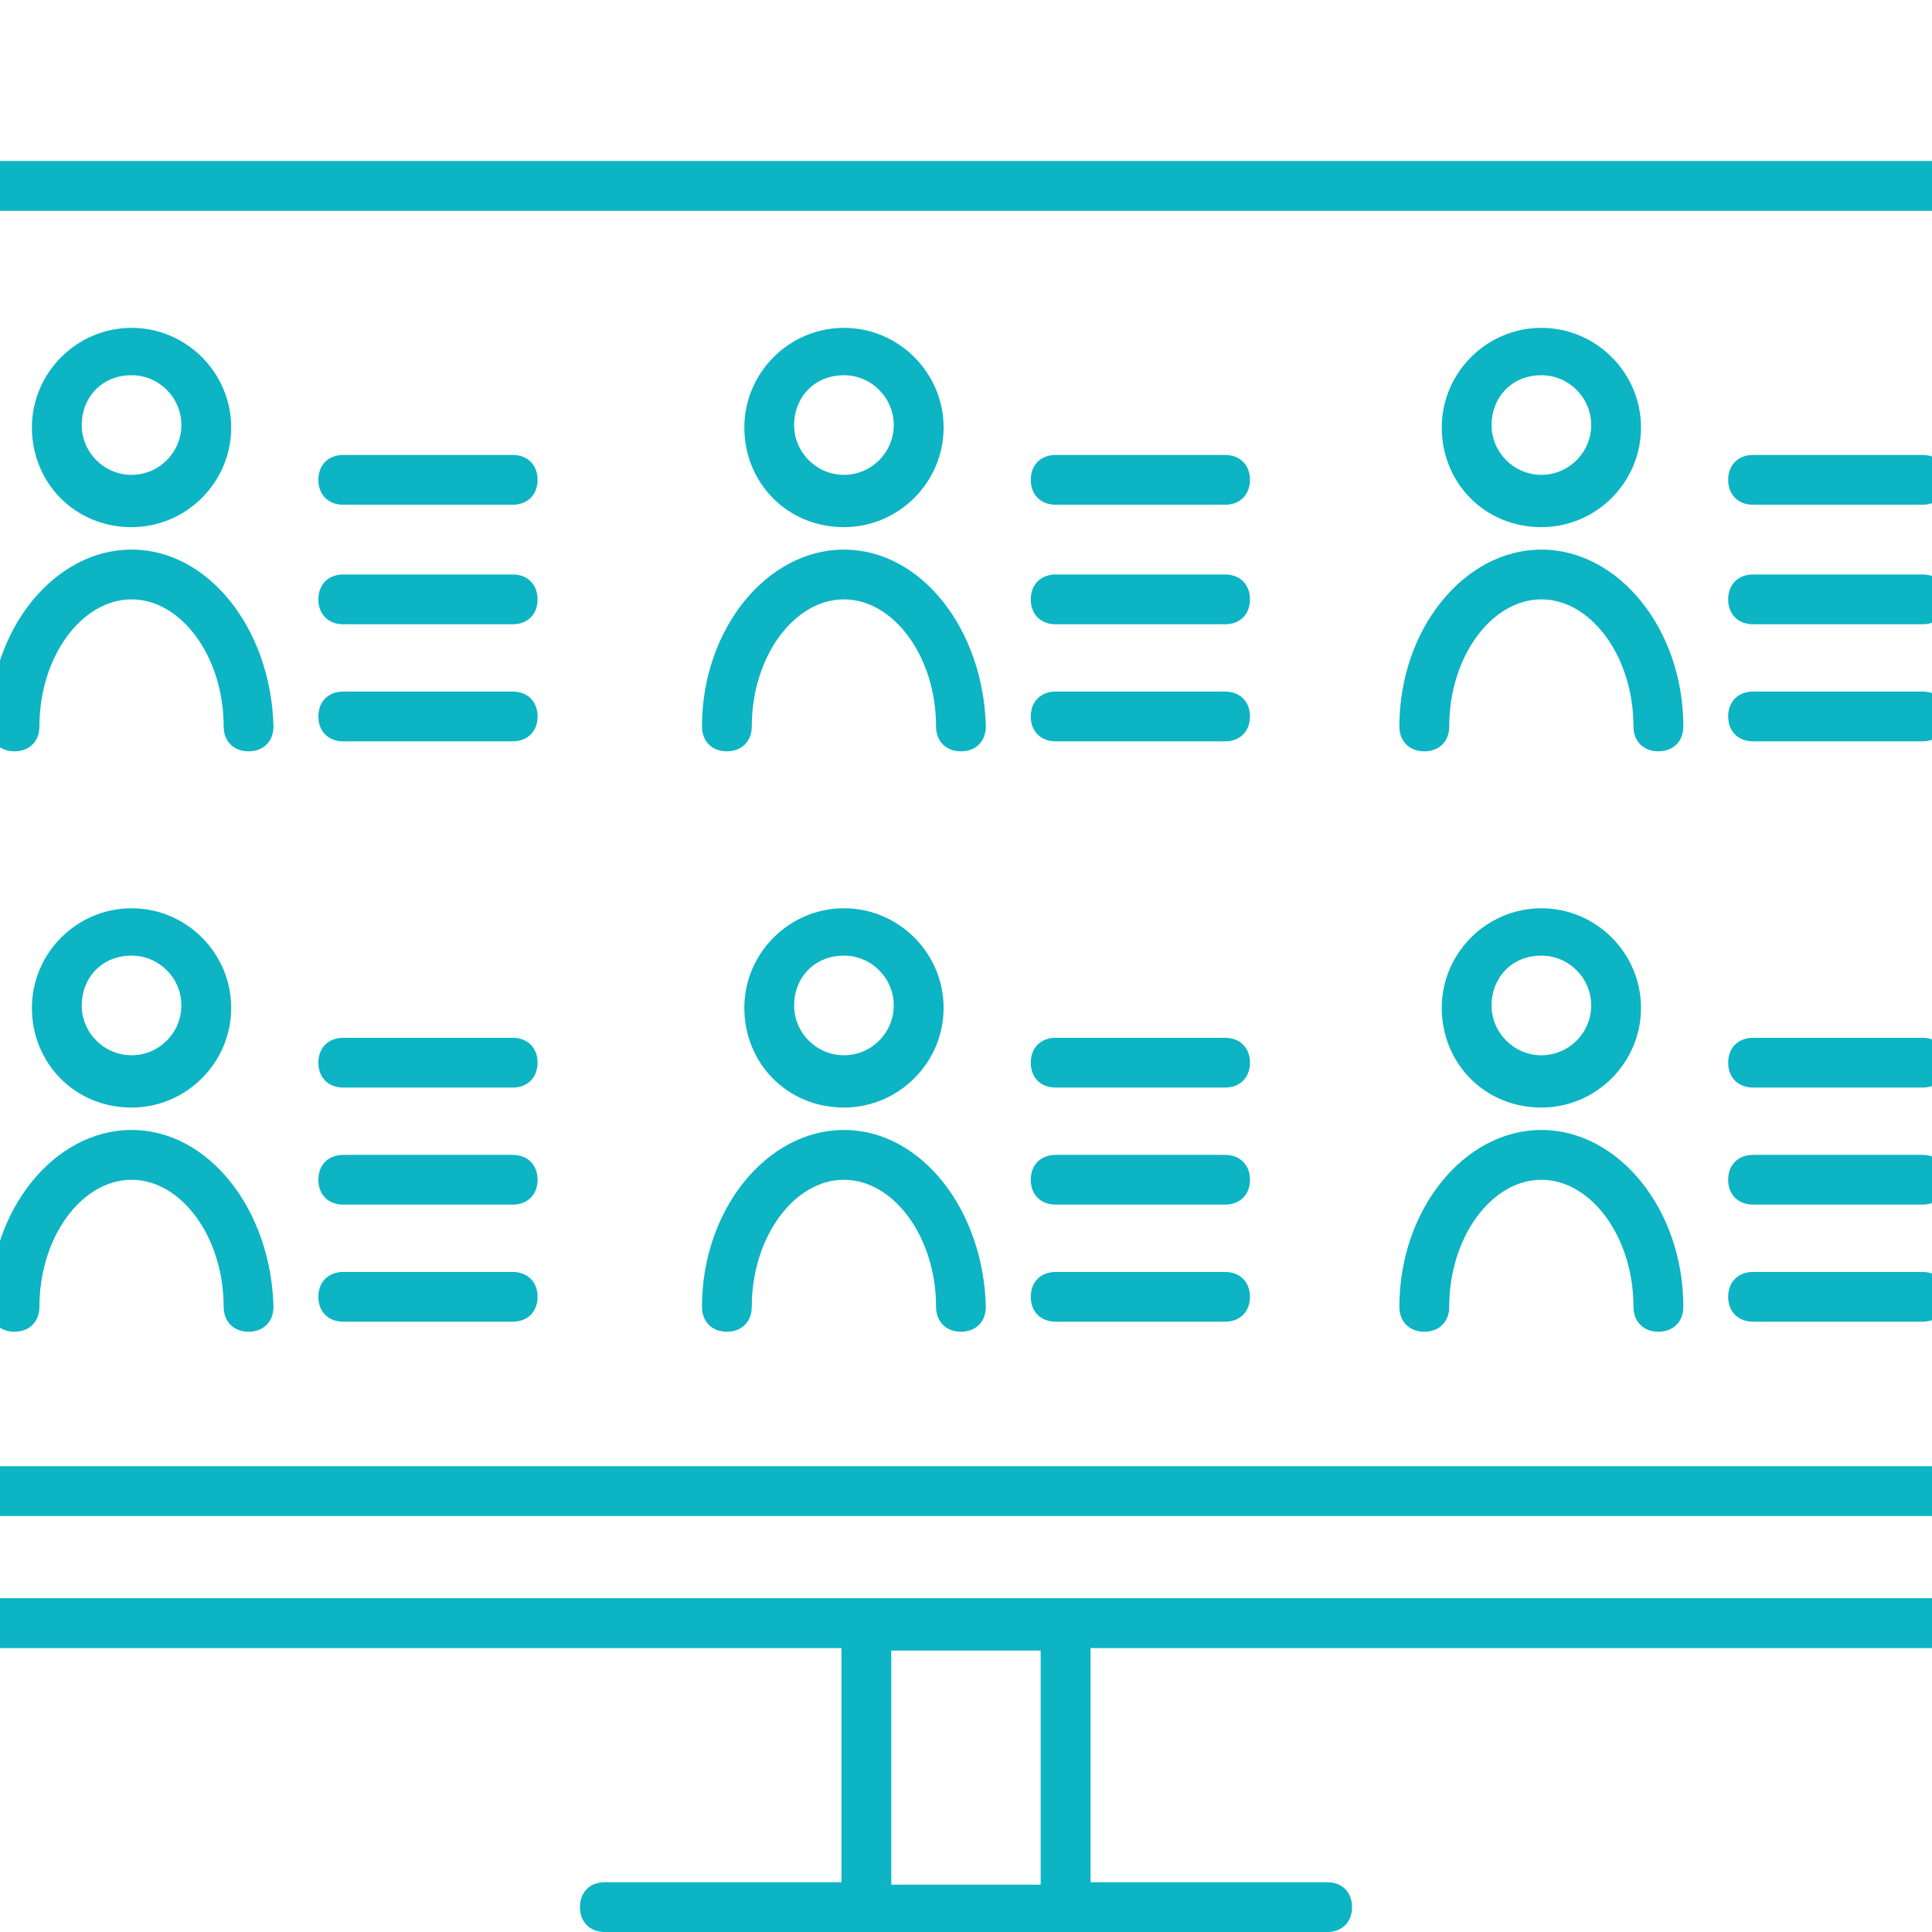 <svg version="1.1" id="Layer_1" xmlns="http://www.w3.org/2000/svg" xmlns:xlink="http://www.w3.org/1999/xlink" x="0px" y="0px" width="60px" height="60px" viewBox="0 0 60 60" style="enable-background:new 0 0 60 60;" xml:space="preserve"><g><path style="fill:#0CB4C4;" d="M65.584,51.183V5H-5.584v46.183h31.716v7.271h-7.349c-0.464,0-0.772,0.309-0.772,0.774 c0,0.463,0.309,0.772,0.772,0.772h22.434c0.464,0,0.772-0.31,0.772-0.772c0-0.466-0.309-0.774-0.772-0.774h-7.349v-7.271H65.584z M-4.037,6.548h68.074v38.987H-4.037V6.548z M32.319,58.53h-4.639V51.26h4.639V58.53z M-4.037,49.634v-2.553h68.074v2.553H-4.037z"></path><path style="fill:#0CB4C4;" d="M15.921,14.129h-5.26c-0.465,0-0.774,0.309-0.774,0.774c0,0.462,0.31,0.772,0.774,0.772h5.26 c0.464,0,0.774-0.311,0.774-0.772C16.695,14.438,16.385,14.129,15.921,14.129z"></path><path style="fill:#0CB4C4;" d="M15.921,17.841h-5.26c-0.465,0-0.774,0.311-0.774,0.773c0,0.466,0.31,0.774,0.774,0.774h5.26 c0.464,0,0.774-0.309,0.774-0.774C16.695,18.151,16.385,17.841,15.921,17.841z"></path><path style="fill:#0CB4C4;" d="M15.921,21.477h-5.26c-0.465,0-0.774,0.311-0.774,0.774s0.31,0.772,0.774,0.772h5.26 c0.464,0,0.774-0.309,0.774-0.772S16.385,21.477,15.921,21.477z"></path><path style="fill:#0CB4C4;" d="M4.086,17.068c-2.398,0-4.41,2.475-4.41,5.493c0,0.462,0.31,0.772,0.774,0.772 c0.464,0,0.774-0.311,0.774-0.772c0-2.168,1.313-3.947,2.861-3.947c1.547,0,2.861,1.779,2.861,3.947 c0,0.462,0.312,0.772,0.773,0.772c0.465,0,0.774-0.311,0.774-0.772C8.417,19.543,6.484,17.068,4.086,17.068z"></path><path style="fill:#0CB4C4;" d="M4.086,16.371c1.702,0,3.094-1.393,3.094-3.094s-1.392-3.095-3.094-3.095 c-1.701,0-3.095,1.394-3.095,3.095S2.308,16.371,4.086,16.371z M4.086,11.653c0.852,0,1.547,0.697,1.547,1.547 s-0.695,1.547-1.547,1.547c-0.851,0-1.548-0.697-1.548-1.547S3.157,11.653,4.086,11.653z"></path><path style="fill:#0CB4C4;" d="M38.045,14.129h-5.259c-0.467,0-0.774,0.309-0.774,0.774c0,0.462,0.308,0.772,0.774,0.772h5.259 c0.463,0,0.774-0.311,0.774-0.772C38.819,14.438,38.508,14.129,38.045,14.129z"></path><path style="fill:#0CB4C4;" d="M38.045,17.841h-5.259c-0.467,0-0.774,0.311-0.774,0.773c0,0.466,0.308,0.774,0.774,0.774h5.259 c0.463,0,0.774-0.309,0.774-0.774C38.819,18.151,38.508,17.841,38.045,17.841z"></path><path style="fill:#0CB4C4;" d="M38.045,21.477h-5.259c-0.467,0-0.774,0.311-0.774,0.774s0.308,0.772,0.774,0.772h5.259 c0.463,0,0.774-0.309,0.774-0.772S38.508,21.477,38.045,21.477z"></path><path style="fill:#0CB4C4;" d="M26.21,17.068c-2.398,0-4.409,2.475-4.409,5.493c0,0.462,0.309,0.772,0.774,0.772 c0.462,0,0.772-0.311,0.772-0.772c0-2.168,1.314-3.947,2.862-3.947c1.546,0,2.861,1.779,2.861,3.947 c0,0.462,0.311,0.772,0.774,0.772c0.463,0,0.772-0.311,0.772-0.772C30.541,19.543,28.608,17.068,26.21,17.068z"></path><path style="fill:#0CB4C4;" d="M26.21,16.371c1.701,0,3.095-1.393,3.095-3.094s-1.394-3.095-3.095-3.095 c-1.702,0-3.094,1.394-3.094,3.095S24.431,16.371,26.21,16.371z M26.21,11.653c0.851,0,1.546,0.697,1.546,1.547 s-0.695,1.547-1.546,1.547c-0.852,0-1.548-0.697-1.548-1.547S25.281,11.653,26.21,11.653z"></path><path style="fill:#0CB4C4;" d="M59.704,14.129h-5.26c-0.464,0-0.774,0.309-0.774,0.774c0,0.462,0.311,0.772,0.774,0.772h5.26 c0.466,0,0.774-0.311,0.774-0.772C60.479,14.438,60.17,14.129,59.704,14.129z"></path><path style="fill:#0CB4C4;" d="M59.704,17.841h-5.26c-0.464,0-0.774,0.311-0.774,0.773c0,0.466,0.311,0.774,0.774,0.774h5.26 c0.466,0,0.774-0.309,0.774-0.774C60.479,18.151,60.17,17.841,59.704,17.841z"></path><path style="fill:#0CB4C4;" d="M59.704,21.477h-5.26c-0.464,0-0.774,0.311-0.774,0.774s0.311,0.772,0.774,0.772h5.26 c0.466,0,0.774-0.309,0.774-0.772S60.17,21.477,59.704,21.477z"></path><path style="fill:#0CB4C4;" d="M47.869,17.068c-2.398,0-4.41,2.475-4.41,5.493c0,0.462,0.311,0.772,0.774,0.772 c0.465,0,0.774-0.311,0.774-0.772c0-2.168,1.314-3.947,2.861-3.947s2.861,1.779,2.861,3.947c0,0.462,0.312,0.772,0.774,0.772 c0.464,0,0.774-0.311,0.774-0.772C52.279,19.543,50.268,17.068,47.869,17.068z"></path><path style="fill:#0CB4C4;" d="M47.869,16.371c1.703,0,3.094-1.393,3.094-3.094s-1.391-3.095-3.094-3.095 c-1.701,0-3.094,1.394-3.094,3.095S46.091,16.371,47.869,16.371z M47.869,11.653c0.852,0,1.547,0.697,1.547,1.547 s-0.695,1.547-1.547,1.547c-0.85,0-1.547-0.697-1.547-1.547S46.94,11.653,47.869,11.653z"></path><path style="fill:#0CB4C4;" d="M15.921,32.23h-5.26c-0.465,0-0.774,0.309-0.774,0.772c0,0.465,0.31,0.773,0.774,0.773h5.26 c0.464,0,0.774-0.309,0.774-0.773C16.695,32.539,16.385,32.23,15.921,32.23z"></path><path style="fill:#0CB4C4;" d="M15.921,35.866h-5.26c-0.465,0-0.774,0.309-0.774,0.772c0,0.465,0.31,0.772,0.774,0.772h5.26 c0.464,0,0.774-0.308,0.774-0.772C16.695,36.175,16.385,35.866,15.921,35.866z"></path><path style="fill:#0CB4C4;" d="M15.921,39.502h-5.26c-0.465,0-0.774,0.309-0.774,0.772s0.31,0.772,0.774,0.772h5.26 c0.464,0,0.774-0.309,0.774-0.772S16.385,39.502,15.921,39.502z"></path><path style="fill:#0CB4C4;" d="M4.086,35.092c-2.398,0-4.41,2.476-4.41,5.492c0,0.463,0.31,0.774,0.774,0.774 c0.464,0,0.774-0.312,0.774-0.774c0-2.165,1.313-3.945,2.861-3.945c1.547,0,2.861,1.78,2.861,3.945 c0,0.463,0.312,0.774,0.773,0.774c0.465,0,0.774-0.312,0.774-0.774C8.417,37.567,6.484,35.092,4.086,35.092z"></path><path style="fill:#0CB4C4;" d="M4.086,34.396c1.702,0,3.094-1.394,3.094-3.095c0-1.702-1.392-3.094-3.094-3.094 c-1.701,0-3.095,1.392-3.095,3.094C0.991,33.003,2.308,34.396,4.086,34.396z M4.086,29.678c0.852,0,1.547,0.695,1.547,1.546 c0,0.852-0.695,1.548-1.547,1.548c-0.851,0-1.548-0.696-1.548-1.548C2.538,30.373,3.157,29.678,4.086,29.678z"></path><path style="fill:#0CB4C4;" d="M38.045,32.23h-5.259c-0.467,0-0.774,0.309-0.774,0.772c0,0.465,0.308,0.773,0.774,0.773h5.259 c0.463,0,0.774-0.309,0.774-0.773C38.819,32.539,38.508,32.23,38.045,32.23z"></path><path style="fill:#0CB4C4;" d="M38.045,35.866h-5.259c-0.467,0-0.774,0.309-0.774,0.772c0,0.465,0.308,0.772,0.774,0.772h5.259 c0.463,0,0.774-0.308,0.774-0.772C38.819,36.175,38.508,35.866,38.045,35.866z"></path><path style="fill:#0CB4C4;" d="M38.045,39.502h-5.259c-0.467,0-0.774,0.309-0.774,0.772s0.308,0.772,0.774,0.772h5.259 c0.463,0,0.774-0.309,0.774-0.772S38.508,39.502,38.045,39.502z"></path><path style="fill:#0CB4C4;" d="M26.21,35.092c-2.398,0-4.409,2.476-4.409,5.492c0,0.463,0.309,0.774,0.774,0.774 c0.462,0,0.772-0.312,0.772-0.774c0-2.165,1.314-3.945,2.862-3.945c1.546,0,2.861,1.78,2.861,3.945 c0,0.463,0.311,0.774,0.774,0.774c0.463,0,0.772-0.312,0.772-0.774C30.541,37.567,28.608,35.092,26.21,35.092z"></path><path style="fill:#0CB4C4;" d="M26.21,34.396c1.701,0,3.095-1.394,3.095-3.095c0-1.702-1.394-3.094-3.095-3.094 c-1.702,0-3.094,1.392-3.094,3.094C23.116,33.003,24.431,34.396,26.21,34.396z M26.21,29.678c0.851,0,1.546,0.695,1.546,1.546 c0,0.852-0.695,1.548-1.546,1.548c-0.852,0-1.548-0.696-1.548-1.548C24.662,30.373,25.281,29.678,26.21,29.678z"></path><path style="fill:#0CB4C4;" d="M59.704,32.23h-5.26c-0.464,0-0.774,0.309-0.774,0.772c0,0.465,0.311,0.773,0.774,0.773h5.26 c0.466,0,0.774-0.309,0.774-0.773C60.479,32.539,60.17,32.23,59.704,32.23z"></path><path style="fill:#0CB4C4;" d="M59.704,35.866h-5.26c-0.464,0-0.774,0.309-0.774,0.772c0,0.465,0.311,0.772,0.774,0.772h5.26 c0.466,0,0.774-0.308,0.774-0.772C60.479,36.175,60.17,35.866,59.704,35.866z"></path><path style="fill:#0CB4C4;" d="M59.704,39.502h-5.26c-0.464,0-0.774,0.309-0.774,0.772s0.311,0.772,0.774,0.772h5.26 c0.466,0,0.774-0.309,0.774-0.772S60.17,39.502,59.704,39.502z"></path><path style="fill:#0CB4C4;" d="M47.869,35.092c-2.398,0-4.41,2.476-4.41,5.492c0,0.463,0.311,0.774,0.774,0.774 c0.465,0,0.774-0.312,0.774-0.774c0-2.165,1.314-3.945,2.861-3.945s2.861,1.78,2.861,3.945c0,0.463,0.312,0.774,0.774,0.774 c0.464,0,0.774-0.312,0.774-0.774C52.279,37.567,50.268,35.092,47.869,35.092z"></path><path style="fill:#0CB4C4;" d="M47.869,34.396c1.703,0,3.094-1.394,3.094-3.095c0-1.702-1.391-3.094-3.094-3.094 c-1.701,0-3.094,1.392-3.094,3.094C44.775,33.003,46.091,34.396,47.869,34.396z M47.869,29.678c0.852,0,1.547,0.695,1.547,1.546 c0,0.852-0.695,1.548-1.547,1.548c-0.85,0-1.547-0.696-1.547-1.548C46.322,30.373,46.94,29.678,47.869,29.678z"></path></g></svg>
